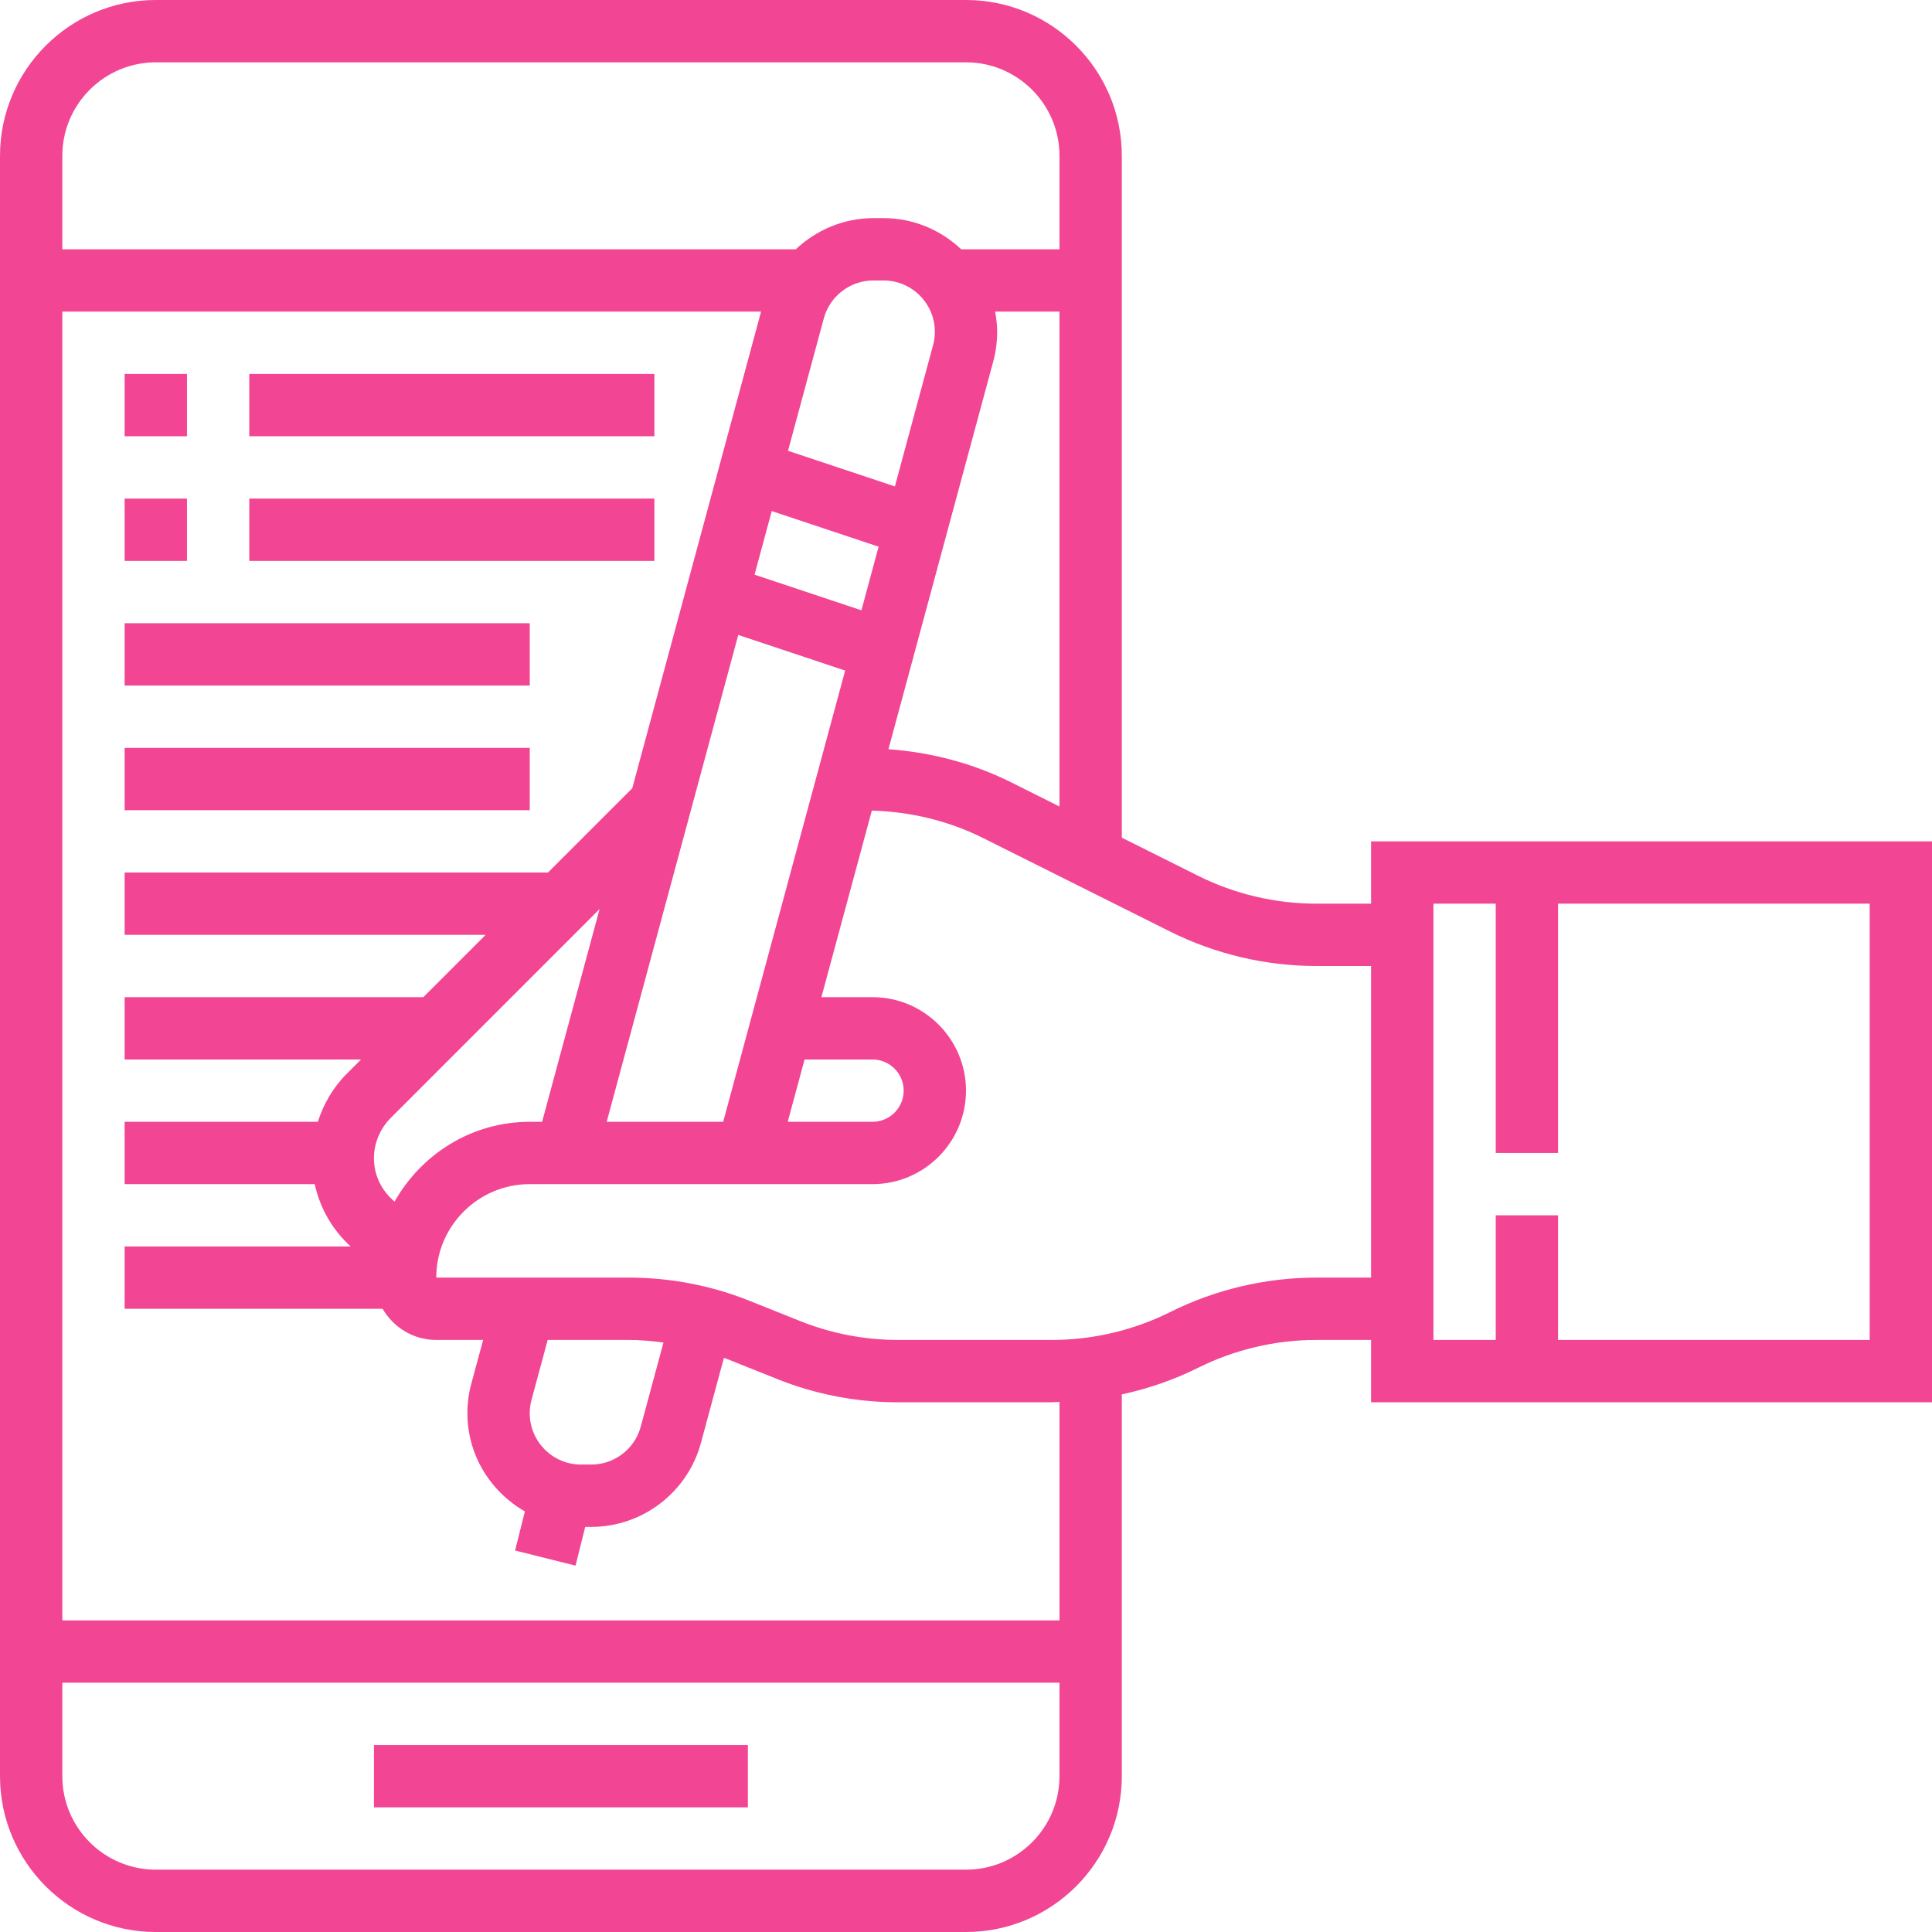 <?xml version="1.0"?>
<svg xmlns="http://www.w3.org/2000/svg" height="512px" viewBox="0 0 496 496" width="512px" class=""><g><path d="m352 216v16h-14.113c-10.461 0-20.941-2.48-30.312-7.16l-19.574-9.785v-175.055c0-22.055-17.945-40-40-40h-208c-22.055 0-40 17.945-40 40v416c0 22.055 17.945 40 40 40h208c22.055 0 40-17.945 40-40v-98.016c6.77-1.48 13.375-3.727 19.574-6.832 9.371-4.672 19.852-7.152 30.312-7.152h14.113v16h144v-144zm-92.426-15.16c-9.789-4.895-20.574-7.703-31.484-8.496l26.902-99.543c.672-2.48 1.008-5.039 1.008-7.617 0-1.777-.215-3.496-.527-5.184h16.527v127.055zm-53.016 71.16h17.441c4.406 0 8 3.586 8 8s-3.594 8-8 8h-21.77zm-20.895 16h-29.91l33.781-124.992 27.441 9.145zm-84.367 20.488c-3.234-2.711-5.297-6.664-5.297-11.113 0-3.848 1.559-7.613 4.289-10.344l53.648-53.656-14.762 54.625h-3.176c-14.938 0-27.832 8.328-34.703 20.488zm110.199-226.746c1.543-5.734 6.785-9.742 12.727-9.742h2.594c7.273 0 13.184 5.91 13.184 13.184 0 1.168-.152 2.32-.457 3.449l-9.801 36.246-27.438-9.145zm-13.367 49.457 27.438 9.145-4.414 16.336-27.441-9.145zm-158.129-115.199h208c13.23 0 24 10.77 24 24v24h-25.23c-5.227-4.93-12.227-8-19.953-8h-2.594c-7.613 0-14.637 3.031-19.926 8h-188.297v-24c0-13.23 10.77-24 24-24zm208 464h-208c-13.23 0-24-10.77-24-24v-24h256v24c0 13.23-10.77 24-24 24zm24-64h-256v-336h179.391l-33.07 122.367-21.633 21.633h-108.688v16h92.688l-16 16h-76.688v16h60.695l-3.719 3.719c-3.488 3.488-5.906 7.715-7.375 12.281h-49.602v16h48.801c1.367 6.238 4.59 11.793 9.23 16h-58.031v16h66.223c2.777 4.762 7.883 8 13.777 8h12.039l-3.023 11.191c-.68 2.48-1.016 5.039-1.016 7.625 0 10.816 5.984 20.168 14.754 25.207l-2.516 10.039 15.523 3.875 2.484-9.938h1.531c13.16 0 24.742-8.863 28.176-21.566l5.902-21.832c.242.094.488.16.73.254l12.895 5.16c9.926 3.977 20.398 5.992 31.121 5.992h39.52c.633 0 1.254-.098 1.887-.113v56.105zm-122.816-40c-7.273 0-13.184-5.91-13.184-13.184 0-1.168.152-2.32.457-3.449l4.152-15.367h20.789c3.008 0 5.984.273 8.938.664l-5.84 21.602c-1.535 5.727-6.777 9.734-12.719 9.734zm188.703-48c-12.926 0-25.879 3.055-37.461 8.84-9.371 4.68-19.852 7.16-30.312 7.16h-39.52c-8.664 0-17.137-1.633-25.18-4.848l-12.895-5.16c-9.926-3.977-20.398-5.992-31.113-5.992h-49.406c0-13.23 10.77-24 24-24h88c13.23 0 24-10.77 24-24s-10.77-24-24-24h-13.121l12.945-47.895c9.887.254 19.734 2.629 28.59 7.055l48 24c11.586 5.785 24.547 8.84 37.473 8.84h14.113v80zm142.113 16h-80v-32h-16v32h-16v-112h16v64h16v-64h80zm0 0" data-original="#000000" class="active-path" data-old_color="#000000" fill="#F24593"/><path d="m96 448h96v16h-96zm0 0" data-original="#000000" class="active-path" data-old_color="#000000" fill="#F24593"/><path d="m32 96h16v16h-16zm0 0" data-original="#000000" class="active-path" data-old_color="#000000" fill="#F24593"/><path d="m64 96h104v16h-104zm0 0" data-original="#000000" class="active-path" data-old_color="#000000" fill="#F24593"/><path d="m32 128h16v16h-16zm0 0" data-original="#000000" class="active-path" data-old_color="#000000" fill="#F24593"/><path d="m64 128h104v16h-104zm0 0" data-original="#000000" class="active-path" data-old_color="#000000" fill="#F24593"/><path d="m32 160h104v16h-104zm0 0" data-original="#000000" class="active-path" data-old_color="#000000" fill="#F24593"/><path d="m32 192h104v16h-104zm0 0" data-original="#000000" class="active-path" data-old_color="#000000" fill="#F24593"/></g> </svg>
